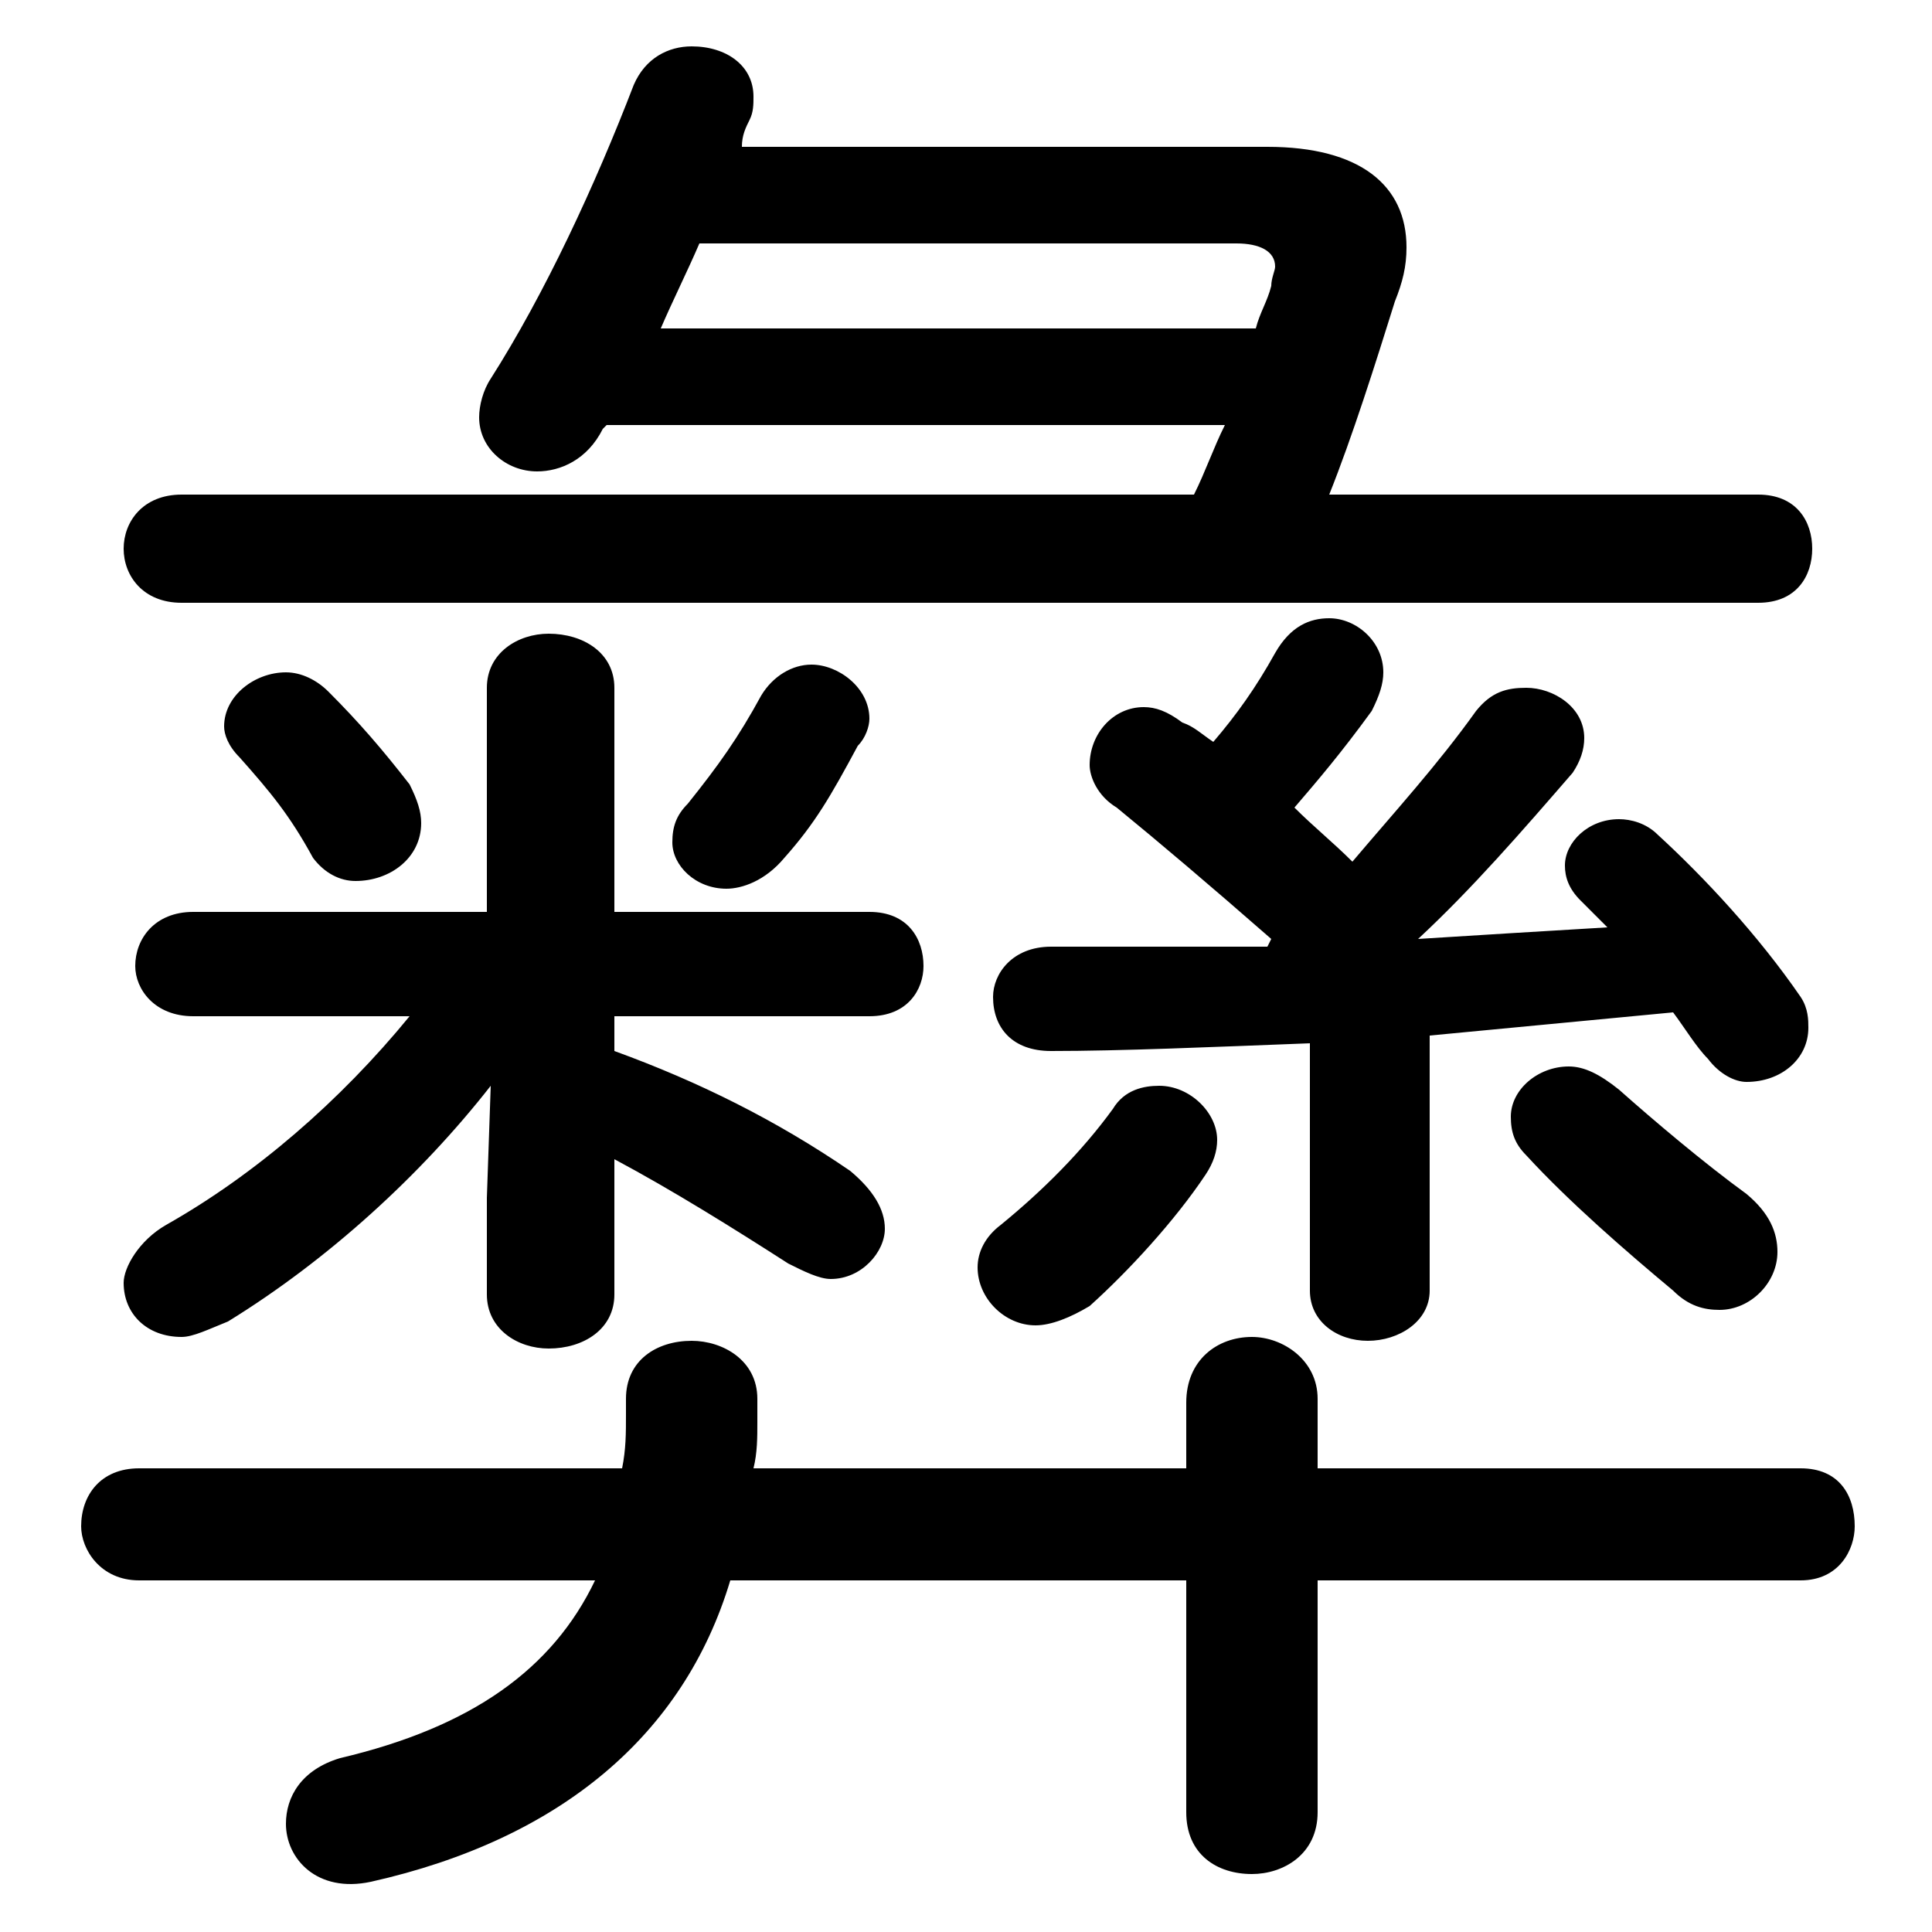 <svg xmlns="http://www.w3.org/2000/svg" viewBox="0 -44.0 50.0 50.0">
    <rect x="0" y="-44.0" width="50.0" height="50.0" fill="#808080" stroke="none"/>
    <g transform="scale(1, -1)">
        <!-- ボディの枠 -->
        <rect x="0" y="-6.0" width="50.0" height="50.0"
            stroke="white" fill="white"/>
        <!-- グリフ座標系の原点 -->
        <circle cx="0" cy="0" r="5" fill="white"/>
        <!-- グリフのアウトライン -->
        <g style="fill:black;stroke:#000000;stroke-width:0;stroke-linecap:round;stroke-linejoin:round;">
        <path d="M 31.7 33.0 C 31.4 32.4 31.2 31.8 30.9 31.2 L 4.7 31.2 C 3.7 31.2 3.2 30.5 3.2 29.8 C 3.2 29.1 3.7 28.4 4.7 28.4 L 45.5 28.4 C 46.5 28.4 46.9 29.1 46.9 29.8 C 46.9 30.5 46.5 31.2 45.5 31.2 L 34.4 31.2 C 35.0 32.7 35.6 34.6 36.1 36.2 C 36.3 36.7 36.4 37.1 36.4 37.6 C 36.4 39.2 35.2 40.2 32.8 40.2 L 19.2 40.2 C 19.2 40.5 19.3 40.7 19.4 40.9 C 19.5 41.1 19.5 41.3 19.5 41.5 C 19.5 42.3 18.8 42.8 17.9 42.8 C 17.3 42.8 16.7 42.5 16.4 41.8 C 15.4 39.2 14.1 36.4 12.7 34.2 C 12.5 33.9 12.4 33.5 12.4 33.2 C 12.4 32.4 13.1 31.8 13.9 31.8 C 14.5 31.8 15.2 32.1 15.6 32.9 L 15.7 33.0 Z M 17.1 35.5 C 17.4 36.2 17.8 37.0 18.1 37.7 L 32.0 37.7 C 32.6 37.7 33.0 37.5 33.0 37.1 C 33.0 37.0 32.9 36.8 32.9 36.6 C 32.8 36.2 32.6 35.9 32.5 35.5 Z M 32.8 19.5 C 30.7 19.5 28.8 19.5 27.2 19.5 C 26.2 19.5 25.7 18.8 25.7 18.2 C 25.7 17.4 26.2 16.8 27.2 16.8 C 29.0 16.8 31.3 16.9 33.9 17.0 L 33.9 10.6 C 33.9 9.8 34.6 9.3 35.4 9.3 C 36.2 9.3 37.0 9.8 37.0 10.6 L 37.0 17.2 C 39.1 17.4 41.2 17.6 43.3 17.8 C 43.6 17.4 43.9 16.9 44.2 16.6 C 44.5 16.2 44.9 16.0 45.2 16.0 C 46.1 16.0 46.8 16.6 46.8 17.4 C 46.8 17.6 46.8 17.9 46.6 18.2 C 45.5 19.8 44.1 21.3 42.9 22.4 C 42.6 22.7 42.2 22.8 41.9 22.8 C 41.1 22.8 40.5 22.2 40.5 21.6 C 40.5 21.3 40.6 21.0 40.9 20.7 C 41.1 20.5 41.4 20.2 41.6 20.0 C 39.9 19.9 38.3 19.8 36.7 19.7 C 38.1 21.0 39.4 22.5 40.7 24.0 C 40.9 24.3 41.0 24.6 41.0 24.9 C 41.0 25.7 40.2 26.2 39.5 26.2 C 39.0 26.2 38.6 26.1 38.2 25.6 C 37.2 24.2 36.1 23.0 35.0 21.7 C 34.5 22.2 34.0 22.6 33.5 23.1 C 34.1 23.8 34.7 24.5 35.5 25.6 C 35.7 26.0 35.8 26.3 35.8 26.6 C 35.8 27.4 35.1 28.0 34.4 28.0 C 33.9 28.0 33.4 27.8 33.0 27.1 C 32.5 26.2 32.0 25.5 31.4 24.8 C 31.1 25.0 30.9 25.2 30.6 25.3 C 30.2 25.6 29.9 25.7 29.6 25.7 C 28.8 25.7 28.2 25.0 28.2 24.2 C 28.2 23.9 28.4 23.4 28.9 23.1 C 30.0 22.2 31.3 21.1 32.9 19.7 Z M 10.6 17.7 C 8.8 15.5 6.6 13.6 4.3 12.3 C 3.6 11.9 3.2 11.2 3.2 10.8 C 3.2 10.0 3.8 9.4 4.7 9.4 C 5.0 9.4 5.4 9.6 5.9 9.8 C 8.5 11.4 10.9 13.6 12.7 15.9 L 12.6 13.0 L 12.6 10.5 C 12.6 9.6 13.4 9.1 14.2 9.1 C 15.1 9.1 15.9 9.6 15.9 10.5 L 15.9 14.0 C 17.4 13.2 19.0 12.2 20.4 11.3 C 20.8 11.1 21.2 10.9 21.5 10.9 C 22.3 10.9 22.9 11.6 22.9 12.2 C 22.9 12.7 22.6 13.2 22.0 13.7 C 20.1 15.0 18.1 16.0 15.9 16.8 L 15.9 17.7 L 22.5 17.7 C 23.5 17.7 23.9 18.4 23.9 19.0 C 23.9 19.7 23.5 20.4 22.5 20.4 L 15.9 20.4 L 15.9 26.2 C 15.9 27.1 15.1 27.6 14.2 27.6 C 13.4 27.6 12.6 27.1 12.6 26.2 L 12.6 20.4 L 5.0 20.4 C 4.0 20.4 3.5 19.7 3.5 19.0 C 3.5 18.4 4.0 17.7 5.0 17.7 Z M 30.7 6.0 L 19.5 6.0 C 19.6 6.4 19.6 6.8 19.6 7.2 L 19.6 7.8 C 19.6 8.8 18.7 9.3 17.9 9.3 C 17.0 9.3 16.2 8.8 16.2 7.8 L 16.2 7.4 C 16.2 6.9 16.2 6.5 16.1 6.0 L 3.6 6.0 C 2.6 6.0 2.1 5.3 2.1 4.5 C 2.1 3.9 2.6 3.1 3.6 3.1 L 15.4 3.1 C 14.3 0.8 12.2 -0.7 8.8 -1.5 C 7.8 -1.8 7.4 -2.5 7.4 -3.2 C 7.4 -4.1 8.2 -5.0 9.6 -4.7 C 14.5 -3.6 17.7 -0.9 18.9 3.1 L 30.7 3.1 L 30.7 -2.9 C 30.7 -4.0 31.5 -4.5 32.4 -4.5 C 33.2 -4.5 34.1 -4.0 34.1 -2.9 L 34.1 3.1 L 46.6 3.1 C 47.6 3.1 48.0 3.9 48.0 4.5 C 48.0 5.3 47.6 6.0 46.6 6.0 L 34.1 6.0 L 34.1 7.8 C 34.1 8.8 33.2 9.4 32.4 9.4 C 31.5 9.4 30.7 8.8 30.7 7.7 Z M 28.8 15.3 C 28.0 14.2 27.0 13.2 25.9 12.3 C 25.5 12.0 25.3 11.6 25.3 11.2 C 25.3 10.4 26.0 9.7 26.8 9.7 C 27.2 9.7 27.7 9.9 28.2 10.2 C 29.2 11.1 30.4 12.4 31.2 13.6 C 31.4 13.9 31.5 14.2 31.5 14.5 C 31.5 15.2 30.8 15.9 30.0 15.9 C 29.6 15.9 29.1 15.8 28.8 15.3 Z M 41.9 15.8 C 41.4 16.2 41.0 16.4 40.6 16.4 C 39.8 16.4 39.1 15.8 39.1 15.1 C 39.1 14.7 39.2 14.4 39.5 14.1 C 40.6 12.9 42.1 11.6 43.3 10.6 C 43.7 10.2 44.1 10.1 44.5 10.1 C 45.3 10.1 46.0 10.8 46.0 11.6 C 46.0 12.1 45.8 12.6 45.2 13.1 C 44.1 13.9 42.8 15.0 41.9 15.8 Z M 19.7 26.0 C 19.1 24.9 18.6 24.2 17.8 23.2 C 17.5 22.9 17.4 22.6 17.4 22.2 C 17.4 21.6 18.0 21.0 18.8 21.0 C 19.2 21.0 19.8 21.2 20.3 21.8 C 21.1 22.7 21.5 23.4 22.2 24.7 C 22.4 24.9 22.5 25.2 22.5 25.4 C 22.5 26.2 21.7 26.8 21.0 26.8 C 20.5 26.8 20.0 26.5 19.7 26.0 Z M 8.5 26.1 C 8.2 26.4 7.8 26.6 7.4 26.6 C 6.6 26.6 5.8 26.0 5.8 25.2 C 5.8 25.0 5.9 24.7 6.2 24.4 C 7.0 23.5 7.5 22.9 8.1 21.8 C 8.4 21.4 8.8 21.2 9.2 21.2 C 10.1 21.2 10.9 21.8 10.9 22.7 C 10.9 23.0 10.8 23.3 10.6 23.7 C 9.9 24.6 9.3 25.3 8.5 26.1 Z"/>
    </g>
    </g>
</svg>
